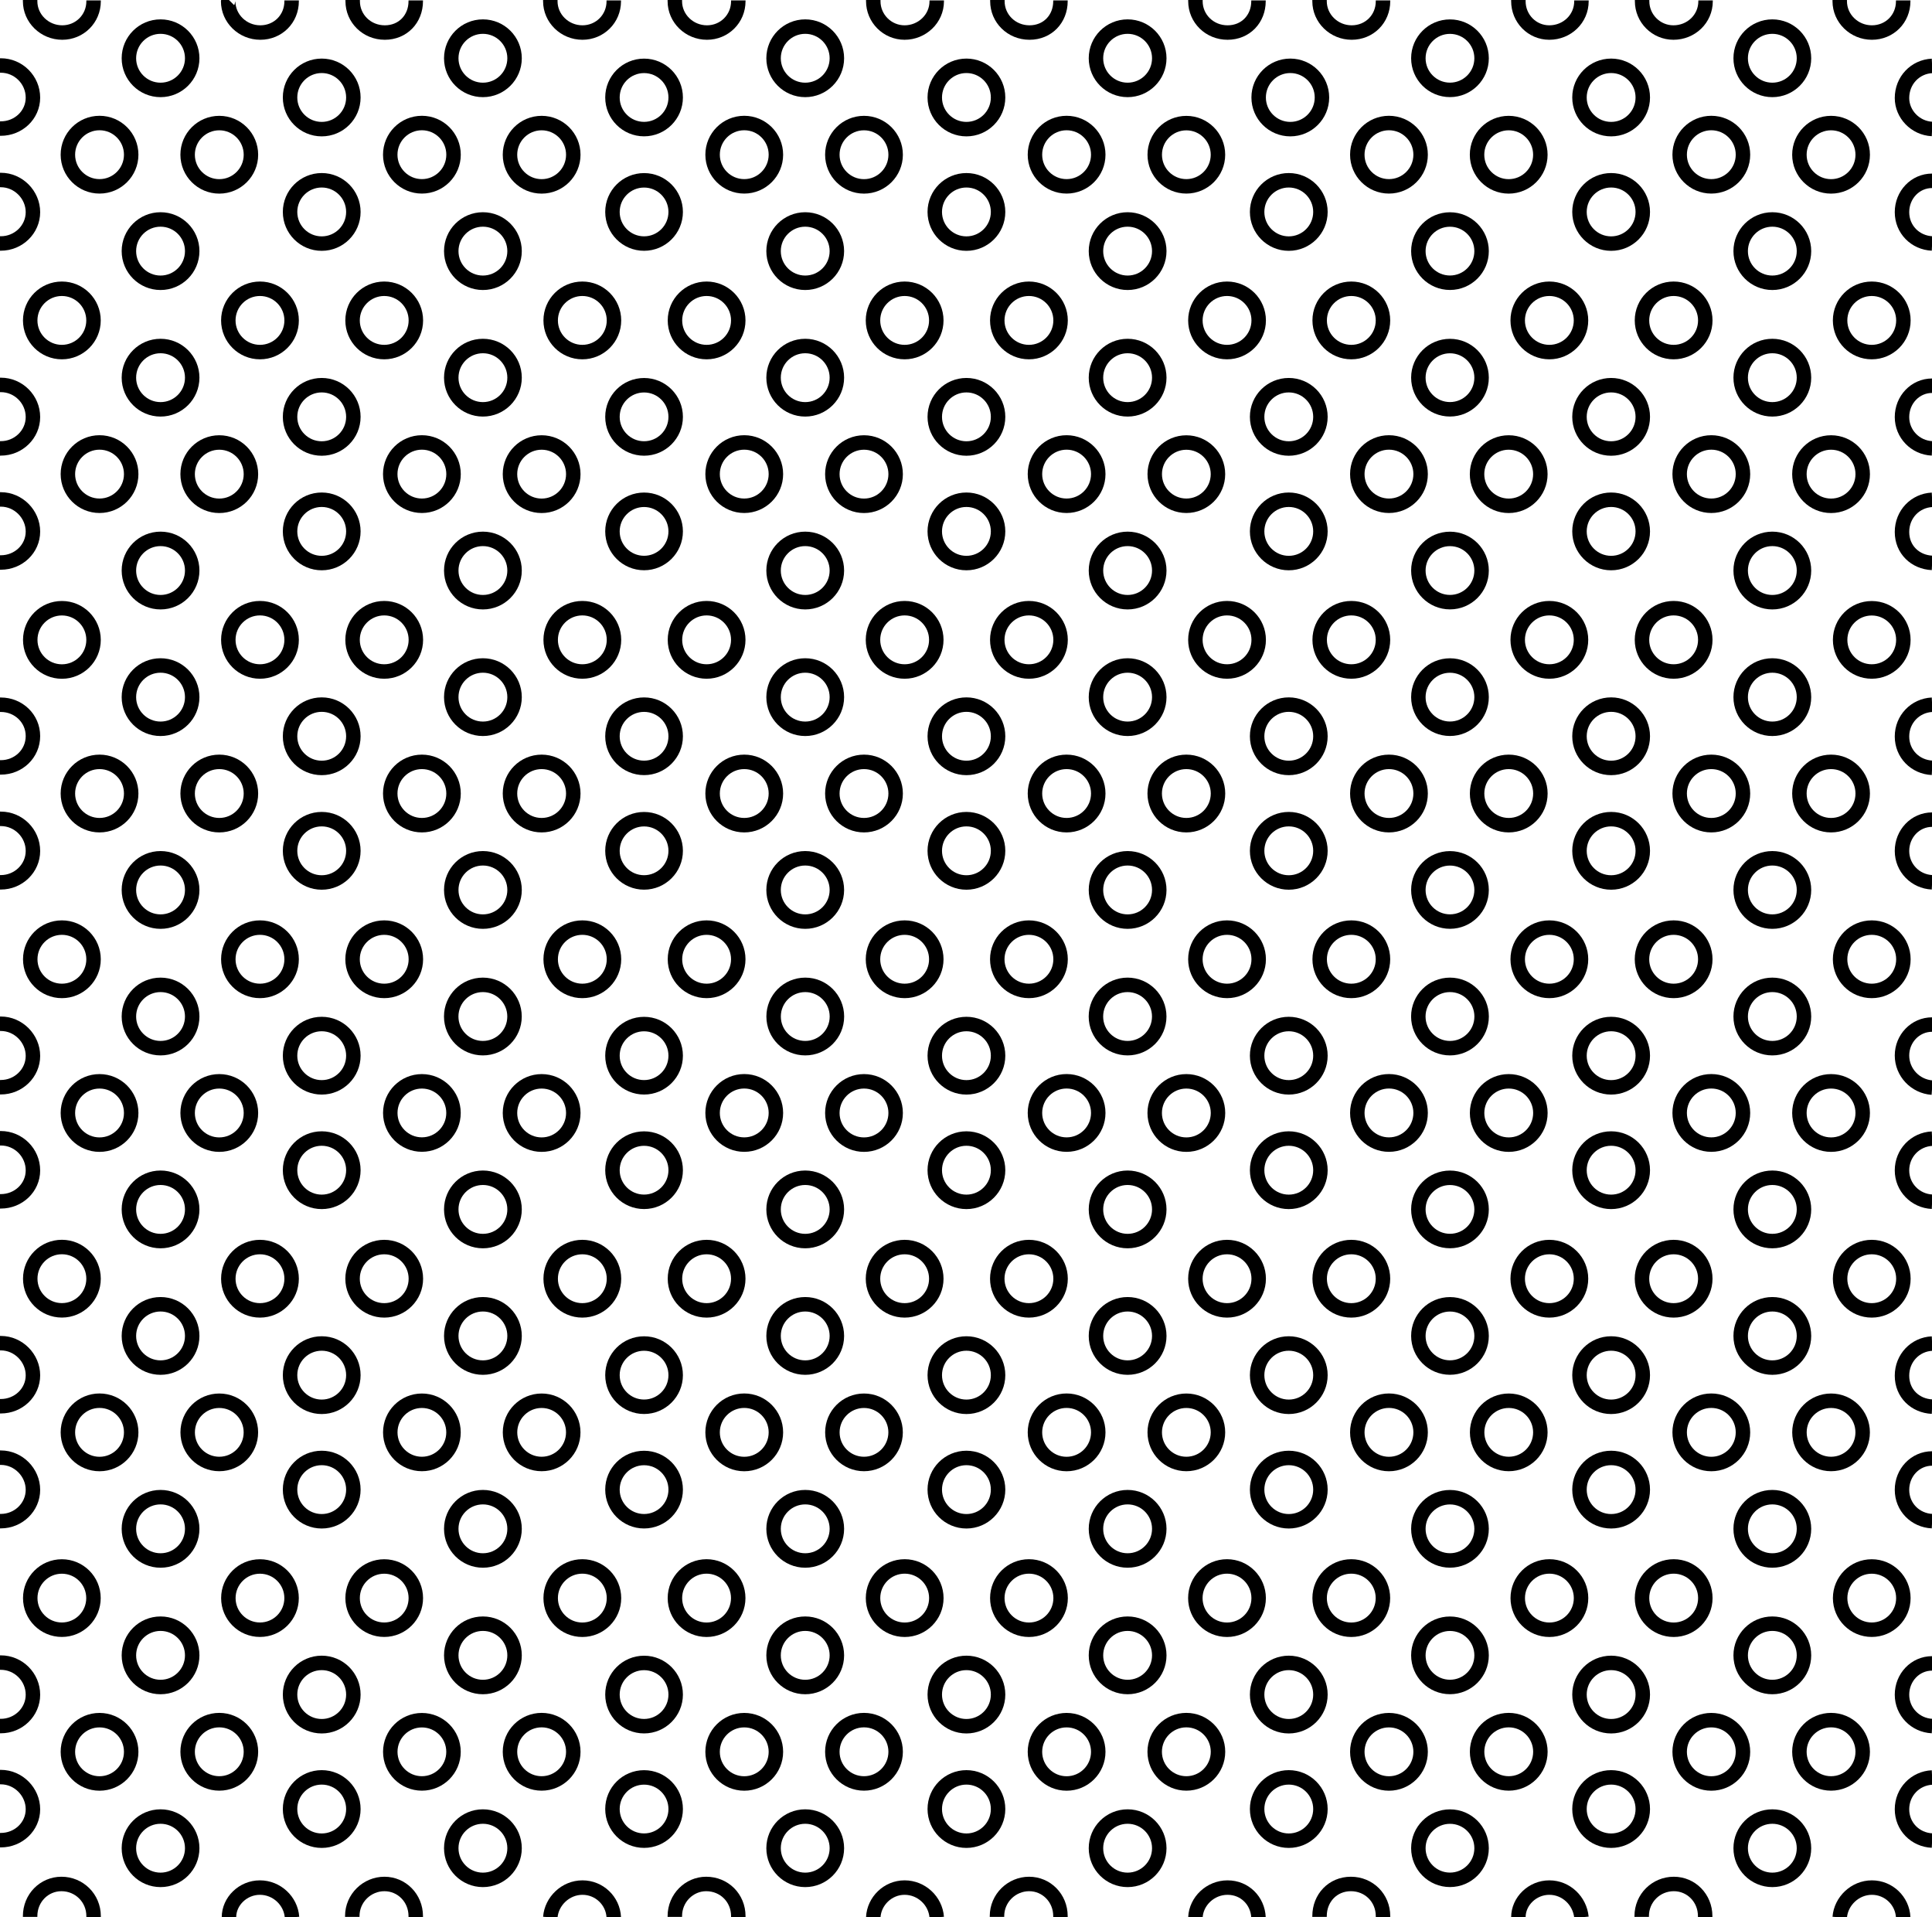 <?xml version="1.0"?>
<!-- Converted with SVG Converter - Version 0.9.5 (Compiled Fri Feb 21 09:53:38 2020) - Copyright (C) 2011 Nokia -->
<svg xmlns="http://www.w3.org/2000/svg" xmlns:xlink="http://www.w3.org/1999/xlink" height="47.721" width="48.097" baseProfile="tiny">
 <defs>
  <path id="a" d="M0 0h48.1v47.72H0z"/>
 </defs>
 <circle fill="none" stroke="#000" cx="6.472" r=".787" cy="39.775" stroke-width=".36"/>
 <path fill="none" stroke="#000" d="M5.7 47.72c0-.4.35-.74.77-.74s.77.33.8.74" stroke-width=".36"/>
 <circle fill="none" stroke="#000" cx="1.54" r=".787" cy="39.775" stroke-width=".36"/>
 <path fill="none" stroke="#000" d="M2.33 47.72s0-.02 0-.03c0-.45-.36-.8-.8-.8-.43 0-.78.35-.78.8 0 0 0 0 0 .02" stroke-width=".36"/>
 <circle fill="none" stroke="#000" cx="3.997" r=".788" cy="41.2" stroke-width=".36"/>
 <circle fill="none" stroke="#000" cx="8.009" r=".788" cy="42.176" stroke-width=".36"/>
 <circle fill="none" stroke="#000" cx="5.459" r=".788" cy="43.6" stroke-width=".36"/>
 <circle fill="none" stroke="#000" cx="2.478" r=".788" cy="43.601" stroke-width=".36"/>
 <path fill="none" stroke="#000" d="M0 42.96s0 0 .02 0c.44 0 .8-.35.8-.78 0-.44-.36-.8-.8-.8 0 0 0 0-.02 0M0 45.8s0 0 .02 0c.44 0 .8-.34.8-.77s-.36-.8-.8-.8c0 0 0 0-.02 0" stroke-width=".36"/>
 <circle fill="none" stroke="#000" cx="3.997" r=".788" cy="46" stroke-width=".36"/>
 <circle fill="none" stroke="#000" cx="8.009" r=".788" cy="45.025" stroke-width=".36"/>
 <circle fill="none" stroke="#000" cx="14.497" r=".788" cy="39.775" stroke-width=".36"/>
 <path fill="none" stroke="#000" d="M13.7 47.72c.03-.4.38-.74.8-.74.42 0 .76.33.78.74" stroke-width=".36"/>
 <circle fill="none" stroke="#000" cx="9.565" r=".787" cy="39.775" stroke-width=".36"/>
 <path fill="none" stroke="#000" d="M10.35 47.72s0-.02 0-.03c0-.45-.35-.8-.78-.8s-.8.35-.8.8c0 0 0 0 0 .02" stroke-width=".36"/>
 <circle fill="none" stroke="#000" cx="12.022" r=".788" cy="41.2" stroke-width=".36"/>
 <circle fill="none" stroke="#000" cx="16.034" r=".787" cy="42.176" stroke-width=".36"/>
 <circle fill="none" stroke="#000" cx="13.484" r=".788" cy="43.6" stroke-width=".36"/>
 <circle fill="none" stroke="#000" cx="10.503" r=".787" cy="43.601" stroke-width=".36"/>
 <circle fill="none" stroke="#000" cx="12.022" r=".788" cy="46" stroke-width=".36"/>
 <circle fill="none" stroke="#000" cx="16.034" r=".787" cy="45.025" stroke-width=".36"/>
 <circle fill="none" stroke="#000" cx="22.522" r=".788" cy="39.775" stroke-width=".36"/>
 <path fill="none" stroke="#000" d="M21.74 47.72c.02-.4.36-.74.78-.74s.77.33.8.74" stroke-width=".36"/>
 <circle fill="none" stroke="#000" cx="17.59" r=".788" cy="39.775" stroke-width=".36"/>
 <path fill="none" stroke="#000" d="M18.38 47.72s0-.02 0-.03c0-.45-.35-.8-.8-.8-.42 0-.78.35-.78.8 0 0 0 0 0 .02" stroke-width=".36"/>
 <circle fill="none" stroke="#000" cx="20.046" r=".788" cy="41.2" stroke-width=".36"/>
 <circle fill="none" stroke="#000" cx="24.059" r=".788" cy="42.176" stroke-width=".36"/>
 <circle fill="none" stroke="#000" cx="21.509" r=".788" cy="43.6" stroke-width=".36"/>
 <circle fill="none" stroke="#000" cx="18.528" r=".788" cy="43.601" stroke-width=".36"/>
 <circle fill="none" stroke="#000" cx="20.046" r=".788" cy="46" stroke-width=".36"/>
 <circle fill="none" stroke="#000" cx="24.059" r=".788" cy="45.025" stroke-width=".36"/>
 <circle fill="none" stroke="#000" cx="30.546" r=".788" cy="39.775" stroke-width=".36"/>
 <path fill="none" stroke="#000" d="M29.76 47.72c.02-.4.37-.74.8-.74s.75.33.77.74" stroke-width=".36"/>
 <circle fill="none" stroke="#000" cx="25.616" r=".788" cy="39.775" stroke-width=".36"/>
 <path fill="none" stroke="#000" d="M26.4 47.72s0-.02 0-.03c0-.45-.35-.8-.78-.8s-.8.35-.8.8c0 0 0 0 0 .02" stroke-width=".36"/>
 <circle fill="none" stroke="#000" cx="28.072" r=".788" cy="41.2" stroke-width=".36"/>
 <circle fill="none" stroke="#000" cx="32.084" r=".788" cy="42.176" stroke-width=".36"/>
 <circle fill="none" stroke="#000" cx="29.534" r=".788" cy="43.6" stroke-width=".36"/>
 <circle fill="none" stroke="#000" cx="26.553" r=".788" cy="43.601" stroke-width=".36"/>
 <circle fill="none" stroke="#000" cx="28.072" r=".788" cy="46" stroke-width=".36"/>
 <circle fill="none" stroke="#000" cx="32.084" r=".788" cy="45.025" stroke-width=".36"/>
 <circle fill="none" stroke="#000" cx="38.572" r=".788" cy="39.775" stroke-width=".36"/>
 <path fill="none" stroke="#000" d="M37.8 47.72c0-.4.35-.74.77-.74.42 0 .76.33.8.74" stroke-width=".36"/>
 <circle fill="none" stroke="#000" cx="33.64" r=".788" cy="39.775" stroke-width=".36"/>
 <path fill="none" stroke="#000" d="M34.43 47.72s0-.02 0-.03c0-.45-.35-.8-.8-.8s-.78.35-.78.8c0 0 0 0 0 .02" stroke-width=".36"/>
 <circle fill="none" stroke="#000" cx="36.097" r=".787" cy="41.2" stroke-width=".36"/>
 <circle fill="none" stroke="#000" cx="40.109" r=".788" cy="42.176" stroke-width=".36"/>
 <circle fill="none" stroke="#000" cx="37.56" r=".788" cy="43.6" stroke-width=".36"/>
 <circle fill="none" stroke="#000" cx="34.578" r=".788" cy="43.601" stroke-width=".36"/>
 <circle fill="none" stroke="#000" cx="36.097" r=".787" cy="46" stroke-width=".36"/>
 <circle fill="none" stroke="#000" cx="40.109" r=".788" cy="45.025" stroke-width=".36"/>
 <circle fill="none" stroke="#000" cx="46.597" r=".787" cy="39.775" stroke-width=".36"/>
 <path fill="none" stroke="#000" d="M45.8 47.72c.03-.4.38-.74.8-.74s.76.33.78.74" stroke-width=".36"/>
 <circle fill="none" stroke="#000" cx="41.666" r=".788" cy="39.775" stroke-width=".36"/>
 <path fill="none" stroke="#000" d="M42.45 47.72s0-.02 0-.03c0-.45-.35-.8-.78-.8-.44 0-.8.35-.8.8 0 0 0 0 0 .02" stroke-width=".36"/>
 <circle fill="none" stroke="#000" cx="44.122" r=".788" cy="41.2" stroke-width=".36"/>
 <path fill="none" stroke="#000" d="M48.1 41.4c-.42 0-.75.35-.75.78 0 .42.33.76.75.78" stroke-width=".36"/>
 <circle fill="none" stroke="#000" cx="45.584" r=".788" cy="43.6" stroke-width=".36"/>
 <circle fill="none" stroke="#000" cx="42.603" r=".788" cy="43.601" stroke-width=".36"/>
 <circle fill="none" stroke="#000" cx="44.122" r=".788" cy="46" stroke-width=".36"/>
 <path fill="none" stroke="#000" d="M48.1 44.24c-.42.02-.75.36-.75.79s.33.76.75.78" stroke-width=".36"/>
 <circle fill="none" stroke="#000" cx="6.472" r=".788" cy="31.826" stroke-width=".36"/>
 <circle fill="none" stroke="#000" cx="1.541" r=".788" cy="31.825" stroke-width=".36"/>
 <circle fill="none" stroke="#000" cx="3.997" r=".788" cy="33.25" stroke-width=".36"/>
 <circle fill="none" stroke="#000" cx="8.009" r=".788" cy="34.226" stroke-width=".36"/>
 <circle fill="none" stroke="#000" cx="5.459" r=".787" cy="35.65" stroke-width=".36"/>
 <circle fill="none" stroke="#000" cx="2.478" r=".788" cy="35.65" stroke-width=".36"/>
 <path fill="none" stroke="#000" d="M0 35s0 0 .02 0c.44 0 .8-.34.8-.77s-.36-.8-.8-.8c0 0 0 0-.02 0M0 37.86s0 0 .02 0c.44 0 .8-.35.8-.78s-.36-.8-.8-.8c0 0 0 0-.02 0" stroke-width=".36"/>
 <circle fill="none" stroke="#000" cx="3.997" r=".788" cy="38.051" stroke-width=".36"/>
 <circle fill="none" stroke="#000" cx="8.009" r=".788" cy="37.075" stroke-width=".36"/>
 <circle fill="none" stroke="#000" cx="14.497" r=".788" cy="31.826" stroke-width=".36"/>
 <circle fill="none" stroke="#000" cx="9.565" r=".788" cy="31.826" stroke-width=".36"/>
 <circle fill="none" stroke="#000" cx="12.022" r=".788" cy="33.25" stroke-width=".36"/>
 <circle fill="none" stroke="#000" cx="16.034" r=".787" cy="34.226" stroke-width=".36"/>
 <circle fill="none" stroke="#000" cx="13.484" r=".787" cy="35.65" stroke-width=".36"/>
 <circle fill="none" stroke="#000" cx="10.503" r=".787" cy="35.65" stroke-width=".36"/>
 <circle fill="none" stroke="#000" cx="12.022" r=".788" cy="38.051" stroke-width=".36"/>
 <circle fill="none" stroke="#000" cx="16.034" r=".787" cy="37.075" stroke-width=".36"/>
 <circle fill="none" stroke="#000" cx="22.521" r=".788" cy="31.826" stroke-width=".36"/>
 <circle fill="none" stroke="#000" cx="17.591" r=".788" cy="31.826" stroke-width=".36"/>
 <circle fill="none" stroke="#000" cx="20.046" r=".788" cy="33.25" stroke-width=".36"/>
 <circle fill="none" stroke="#000" cx="24.059" r=".788" cy="34.226" stroke-width=".36"/>
 <circle fill="none" stroke="#000" cx="21.509" r=".787" cy="35.65" stroke-width=".36"/>
 <circle fill="none" stroke="#000" cx="18.528" r=".788" cy="35.65" stroke-width=".36"/>
 <circle fill="none" stroke="#000" cx="20.046" r=".788" cy="38.051" stroke-width=".36"/>
 <circle fill="none" stroke="#000" cx="24.059" r=".788" cy="37.075" stroke-width=".36"/>
 <circle fill="none" stroke="#000" cx="30.547" r=".788" cy="31.826" stroke-width=".36"/>
 <circle fill="none" stroke="#000" cx="25.615" r=".788" cy="31.826" stroke-width=".36"/>
 <circle fill="none" stroke="#000" cx="28.072" r=".788" cy="33.25" stroke-width=".36"/>
 <circle fill="none" stroke="#000" cx="32.084" r=".788" cy="34.226" stroke-width=".36"/>
 <circle fill="none" stroke="#000" cx="29.534" r=".787" cy="35.65" stroke-width=".36"/>
 <circle fill="none" stroke="#000" cx="26.553" r=".788" cy="35.65" stroke-width=".36"/>
 <circle fill="none" stroke="#000" cx="28.072" r=".788" cy="38.051" stroke-width=".36"/>
 <circle fill="none" stroke="#000" cx="32.084" r=".788" cy="37.075" stroke-width=".36"/>
 <circle fill="none" stroke="#000" cx="38.571" r=".788" cy="31.826" stroke-width=".36"/>
 <circle fill="none" stroke="#000" cx="33.641" r=".788" cy="31.826" stroke-width=".36"/>
 <circle fill="none" stroke="#000" cx="36.097" r=".787" cy="33.25" stroke-width=".36"/>
 <circle fill="none" stroke="#000" cx="40.109" r=".788" cy="34.226" stroke-width=".36"/>
 <circle fill="none" stroke="#000" cx="37.56" r=".787" cy="35.65" stroke-width=".36"/>
 <circle fill="none" stroke="#000" cx="34.578" r=".788" cy="35.65" stroke-width=".36"/>
 <circle fill="none" stroke="#000" cx="36.097" r=".787" cy="38.051" stroke-width=".36"/>
 <circle fill="none" stroke="#000" cx="40.109" r=".788" cy="37.075" stroke-width=".36"/>
 <circle fill="none" stroke="#000" cx="46.597" r=".788" cy="31.826" stroke-width=".36"/>
 <circle fill="none" stroke="#000" cx="41.665" r=".788" cy="31.826" stroke-width=".36"/>
 <circle fill="none" stroke="#000" cx="44.122" r=".788" cy="33.25" stroke-width=".36"/>
 <path fill="none" stroke="#000" d="M48.1 33.44c-.42.02-.75.36-.75.8s.33.75.75.77" stroke-width=".36"/>
 <circle fill="none" stroke="#000" cx="45.584" r=".787" cy="35.65" stroke-width=".36"/>
 <circle fill="none" stroke="#000" cx="42.603" r=".788" cy="35.65" stroke-width=".36"/>
 <circle fill="none" stroke="#000" cx="44.122" r=".788" cy="38.051" stroke-width=".36"/>
 <path fill="none" stroke="#000" d="M48.1 36.3c-.42 0-.75.35-.75.78s.33.76.75.78" stroke-width=".36"/>
 <circle fill="none" stroke="#000" cx="6.472" r=".788" cy="23.875" stroke-width=".36"/>
 <circle fill="none" stroke="#000" cx="1.541" r=".788" cy="23.875" stroke-width=".36"/>
 <circle fill="none" stroke="#000" cx="3.997" r=".788" cy="25.3" stroke-width=".36"/>
 <circle fill="none" stroke="#000" cx="8.009" r=".788" cy="26.275" stroke-width=".36"/>
 <circle fill="none" stroke="#000" cx="5.459" r=".788" cy="27.701" stroke-width=".36"/>
 <circle fill="none" stroke="#000" cx="2.478" r=".788" cy="27.701" stroke-width=".36"/>
 <path fill="none" stroke="#000" d="M0 27.06s0 0 .02 0c.44 0 .8-.35.8-.78s-.36-.8-.8-.8c0 0 0 0-.02 0M0 29.9s0 0 .02 0c.44 0 .8-.34.8-.77 0-.44-.36-.8-.8-.8 0 0 0 0-.02 0" stroke-width=".36"/>
 <circle fill="none" stroke="#000" cx="3.997" r=".788" cy="30.101" stroke-width=".36"/>
 <circle fill="none" stroke="#000" cx="8.009" r=".788" cy="29.125" stroke-width=".36"/>
 <circle fill="none" stroke="#000" cx="14.497" r=".788" cy="23.875" stroke-width=".36"/>
 <circle fill="none" stroke="#000" cx="9.565" r=".788" cy="23.875" stroke-width=".36"/>
 <circle fill="none" stroke="#000" cx="12.021" r=".788" cy="25.3" stroke-width=".36"/>
 <circle fill="none" stroke="#000" cx="16.034" r=".787" cy="26.275" stroke-width=".36"/>
 <circle fill="none" stroke="#000" cx="13.484" r=".788" cy="27.701" stroke-width=".36"/>
 <circle fill="none" stroke="#000" cx="10.503" r=".787" cy="27.7" stroke-width=".36"/>
 <circle fill="none" stroke="#000" cx="12.022" r=".788" cy="30.101" stroke-width=".36"/>
 <circle fill="none" stroke="#000" cx="16.034" r=".787" cy="29.125" stroke-width=".36"/>
 <circle fill="none" stroke="#000" cx="22.521" r=".788" cy="23.875" stroke-width=".36"/>
 <circle fill="none" stroke="#000" cx="17.591" r=".788" cy="23.875" stroke-width=".36"/>
 <circle fill="none" stroke="#000" cx="20.047" r=".788" cy="25.3" stroke-width=".36"/>
 <circle fill="none" stroke="#000" cx="24.059" r=".788" cy="26.275" stroke-width=".36"/>
 <circle fill="none" stroke="#000" cx="21.509" r=".788" cy="27.701" stroke-width=".36"/>
 <circle fill="none" stroke="#000" cx="18.528" r=".788" cy="27.7" stroke-width=".36"/>
 <circle fill="none" stroke="#000" cx="20.046" r=".788" cy="30.101" stroke-width=".36"/>
 <circle fill="none" stroke="#000" cx="24.059" r=".788" cy="29.125" stroke-width=".36"/>
 <circle fill="none" stroke="#000" cx="30.547" r=".788" cy="23.875" stroke-width=".36"/>
 <circle fill="none" stroke="#000" cx="25.615" r=".788" cy="23.875" stroke-width=".36"/>
 <circle fill="none" stroke="#000" cx="28.071" r=".788" cy="25.3" stroke-width=".36"/>
 <circle fill="none" stroke="#000" cx="32.084" r=".788" cy="26.275" stroke-width=".36"/>
 <circle fill="none" stroke="#000" cx="29.534" r=".788" cy="27.701" stroke-width=".36"/>
 <circle fill="none" stroke="#000" cx="26.553" r=".788" cy="27.7" stroke-width=".36"/>
 <circle fill="none" stroke="#000" cx="28.072" r=".788" cy="30.101" stroke-width=".36"/>
 <circle fill="none" stroke="#000" cx="32.084" r=".788" cy="29.125" stroke-width=".36"/>
 <circle fill="none" stroke="#000" cx="38.571" r=".788" cy="23.875" stroke-width=".36"/>
 <circle fill="none" stroke="#000" cx="33.641" r=".788" cy="23.875" stroke-width=".36"/>
 <circle fill="none" stroke="#000" cx="36.097" r=".788" cy="25.3" stroke-width=".36"/>
 <circle fill="none" stroke="#000" cx="40.109" r=".788" cy="26.275" stroke-width=".36"/>
 <circle fill="none" stroke="#000" cx="37.56" r=".788" cy="27.701" stroke-width=".36"/>
 <circle fill="none" stroke="#000" cx="34.578" r=".788" cy="27.7" stroke-width=".36"/>
 <circle fill="none" stroke="#000" cx="36.097" r=".787" cy="30.101" stroke-width=".36"/>
 <circle fill="none" stroke="#000" cx="40.109" r=".788" cy="29.125" stroke-width=".36"/>
 <circle fill="none" stroke="#000" cx="46.597" r=".788" cy="23.875" stroke-width=".36"/>
 <circle fill="none" stroke="#000" cx="41.665" r=".788" cy="23.875" stroke-width=".36"/>
 <circle fill="none" stroke="#000" cx="44.122" r=".788" cy="25.3" stroke-width=".36"/>
 <path fill="none" stroke="#000" d="M48.1 25.5c-.42 0-.75.35-.75.77s.33.77.75.8" stroke-width=".36"/>
 <circle fill="none" stroke="#000" cx="45.584" r=".788" cy="27.701" stroke-width=".36"/>
 <circle fill="none" stroke="#000" cx="42.603" r=".788" cy="27.7" stroke-width=".36"/>
 <circle fill="none" stroke="#000" cx="44.122" r=".788" cy="30.101" stroke-width=".36"/>
 <path fill="none" stroke="#000" d="M48.1 28.34c-.42.02-.75.36-.75.79 0 .42.33.76.75.78" stroke-width=".36"/>
 <circle fill="none" stroke="#000" cx="6.472" r=".788" cy="15.925" stroke-width=".36"/>
 <circle fill="none" stroke="#000" cx="1.541" r=".788" cy="15.926" stroke-width=".36"/>
 <circle fill="none" stroke="#000" cx="3.997" r=".788" cy="17.351" stroke-width=".36"/>
 <circle fill="none" stroke="#000" cx="8.009" r=".788" cy="18.325" stroke-width=".36"/>
 <circle fill="none" stroke="#000" cx="5.459" r=".788" cy="19.75" stroke-width=".36"/>
 <circle fill="none" stroke="#000" cx="2.478" r=".788" cy="19.75" stroke-width=".36"/>
 <path fill="none" stroke="#000" d="M0 19.1s0 0 .02 0c.44 0 .8-.34.8-.78s-.36-.78-.8-.78c0 0 0 0-.02 0M0 21.96s0 0 .02 0c.44 0 .8-.35.8-.78 0-.44-.36-.8-.8-.8 0 0 0 0-.02 0" stroke-width=".36"/>
 <circle fill="none" stroke="#000" cx="3.997" r=".788" cy="22.15" stroke-width=".36"/>
 <circle fill="none" stroke="#000" cx="8.009" r=".788" cy="21.176" stroke-width=".36"/>
 <circle fill="none" stroke="#000" cx="14.497" r=".788" cy="15.925" stroke-width=".36"/>
 <circle fill="none" stroke="#000" cx="9.565" r=".788" cy="15.925" stroke-width=".36"/>
 <circle fill="none" stroke="#000" cx="12.022" r=".788" cy="17.351" stroke-width=".36"/>
 <circle fill="none" stroke="#000" cx="16.034" r=".787" cy="18.325" stroke-width=".36"/>
 <circle fill="none" stroke="#000" cx="13.484" r=".788" cy="19.75" stroke-width=".36"/>
 <circle fill="none" stroke="#000" cx="10.503" r=".788" cy="19.75" stroke-width=".36"/>
 <circle fill="none" stroke="#000" cx="12.022" r=".788" cy="22.15" stroke-width=".36"/>
 <circle fill="none" stroke="#000" cx="16.034" r=".787" cy="21.176" stroke-width=".36"/>
 <circle fill="none" stroke="#000" cx="22.521" r=".788" cy="15.925" stroke-width=".36"/>
 <circle fill="none" stroke="#000" cx="17.591" r=".788" cy="15.925" stroke-width=".36"/>
 <circle fill="none" stroke="#000" cx="20.046" r=".788" cy="17.351" stroke-width=".36"/>
 <circle fill="none" stroke="#000" cx="24.059" r=".788" cy="18.325" stroke-width=".36"/>
 <circle fill="none" stroke="#000" cx="21.509" r=".788" cy="19.75" stroke-width=".36"/>
 <circle fill="none" stroke="#000" cx="18.528" r=".788" cy="19.75" stroke-width=".36"/>
 <circle fill="none" stroke="#000" cx="20.046" r=".788" cy="22.15" stroke-width=".36"/>
 <circle fill="none" stroke="#000" cx="24.059" r=".788" cy="21.176" stroke-width=".36"/>
 <circle fill="none" stroke="#000" cx="30.547" r=".788" cy="15.925" stroke-width=".36"/>
 <circle fill="none" stroke="#000" cx="25.615" r=".788" cy="15.925" stroke-width=".36"/>
 <circle fill="none" stroke="#000" cx="28.072" r=".788" cy="17.351" stroke-width=".36"/>
 <circle fill="none" stroke="#000" cx="32.084" r=".788" cy="18.325" stroke-width=".36"/>
 <circle fill="none" stroke="#000" cx="29.534" r=".788" cy="19.75" stroke-width=".36"/>
 <circle fill="none" stroke="#000" cx="26.553" r=".788" cy="19.75" stroke-width=".36"/>
 <circle fill="none" stroke="#000" cx="28.072" r=".788" cy="22.15" stroke-width=".36"/>
 <circle fill="none" stroke="#000" cx="32.084" r=".788" cy="21.176" stroke-width=".36"/>
 <circle fill="none" stroke="#000" cx="38.571" r=".788" cy="15.925" stroke-width=".36"/>
 <circle fill="none" stroke="#000" cx="33.641" r=".788" cy="15.925" stroke-width=".36"/>
 <circle fill="none" stroke="#000" cx="36.097" r=".787" cy="17.351" stroke-width=".36"/>
 <circle fill="none" stroke="#000" cx="40.109" r=".788" cy="18.325" stroke-width=".36"/>
 <circle fill="none" stroke="#000" cx="37.56" r=".788" cy="19.75" stroke-width=".36"/>
 <circle fill="none" stroke="#000" cx="34.578" r=".788" cy="19.75" stroke-width=".36"/>
 <circle fill="none" stroke="#000" cx="36.097" r=".787" cy="22.15" stroke-width=".36"/>
 <circle fill="none" stroke="#000" cx="40.109" r=".788" cy="21.176" stroke-width=".36"/>
 <circle fill="none" stroke="#000" cx="46.597" r=".787" cy="15.926" stroke-width=".36"/>
 <circle fill="none" stroke="#000" cx="41.665" r=".788" cy="15.925" stroke-width=".36"/>
 <circle fill="none" stroke="#000" cx="44.122" r=".788" cy="17.351" stroke-width=".36"/>
 <path fill="none" stroke="#000" d="M48.1 17.54c-.42.02-.75.36-.75.79s.33.76.75.78" stroke-width=".36"/>
 <circle fill="none" stroke="#000" cx="45.584" r=".788" cy="19.75" stroke-width=".36"/>
 <circle fill="none" stroke="#000" cx="42.603" r=".788" cy="19.75" stroke-width=".36"/>
 <circle fill="none" stroke="#000" cx="44.122" r=".788" cy="22.15" stroke-width=".36"/>
 <path fill="none" stroke="#000" d="M48.1 20.4c-.42 0-.75.35-.75.78 0 .42.33.76.75.78" stroke-width=".36"/>
 <circle fill="none" stroke="#000" cx="6.472" r=".788" cy="7.975" stroke-width=".36"/>
 <circle fill="none" stroke="#000" cx="1.54" r=".788" cy="7.975" stroke-width=".36"/>
 <circle fill="none" stroke="#000" cx="3.997" r=".788" cy="9.4" stroke-width=".36"/>
 <circle fill="none" stroke="#000" cx="8.009" r=".788" cy="10.375" stroke-width=".36"/>
 <circle fill="none" stroke="#000" cx="5.459" r=".788" cy="11.801" stroke-width=".36"/>
 <circle fill="none" stroke="#000" cx="2.478" r=".788" cy="11.8" stroke-width=".36"/>
 <path fill="none" stroke="#000" d="M0 11.16s0 0 .02 0c.44 0 .8-.35.8-.78 0-.44-.36-.8-.8-.8 0 0 0 0-.02 0M0 14s0 0 .02 0c.44 0 .8-.34.8-.77s-.36-.8-.8-.8c0 0 0 0-.02 0" stroke-width=".36"/>
 <circle fill="none" stroke="#000" cx="3.997" r=".788" cy="14.2" stroke-width=".36"/>
 <circle fill="none" stroke="#000" cx="8.009" r=".788" cy="13.226" stroke-width=".36"/>
 <circle fill="none" stroke="#000" cx="14.497" r=".788" cy="7.975" stroke-width=".36"/>
 <circle fill="none" stroke="#000" cx="9.565" r=".788" cy="7.975" stroke-width=".36"/>
 <circle fill="none" stroke="#000" cx="12.022" r=".788" cy="9.4" stroke-width=".36"/>
 <circle fill="none" stroke="#000" cx="16.034" r=".787" cy="10.375" stroke-width=".36"/>
 <circle fill="none" stroke="#000" cx="13.484" r=".788" cy="11.801" stroke-width=".36"/>
 <circle fill="none" stroke="#000" cx="10.503" r=".788" cy="11.8" stroke-width=".36"/>
 <circle fill="none" stroke="#000" cx="12.022" r=".788" cy="14.2" stroke-width=".36"/>
 <circle fill="none" stroke="#000" cx="16.034" r=".787" cy="13.226" stroke-width=".36"/>
 <circle fill="none" stroke="#000" cx="22.521" r=".788" cy="7.975" stroke-width=".36"/>
 <circle fill="none" stroke="#000" cx="17.591" r=".788" cy="7.975" stroke-width=".36"/>
 <circle fill="none" stroke="#000" cx="20.046" r=".788" cy="9.4" stroke-width=".36"/>
 <circle fill="none" stroke="#000" cx="24.059" r=".788" cy="10.375" stroke-width=".36"/>
 <circle fill="none" stroke="#000" cx="21.509" r=".788" cy="11.801" stroke-width=".36"/>
 <circle fill="none" stroke="#000" cx="18.528" r=".788" cy="11.8" stroke-width=".36"/>
 <circle fill="none" stroke="#000" cx="20.046" r=".788" cy="14.2" stroke-width=".36"/>
 <circle fill="none" stroke="#000" cx="24.059" r=".788" cy="13.226" stroke-width=".36"/>
 <circle fill="none" stroke="#000" cx="30.547" r=".788" cy="7.975" stroke-width=".36"/>
 <circle fill="none" stroke="#000" cx="25.615" r=".788" cy="7.975" stroke-width=".36"/>
 <circle fill="none" stroke="#000" cx="28.072" r=".788" cy="9.4" stroke-width=".36"/>
 <circle fill="none" stroke="#000" cx="32.084" r=".788" cy="10.375" stroke-width=".36"/>
 <circle fill="none" stroke="#000" cx="29.534" r=".787" cy="11.801" stroke-width=".36"/>
 <circle fill="none" stroke="#000" cx="26.553" r=".788" cy="11.8" stroke-width=".36"/>
 <circle fill="none" stroke="#000" cx="28.072" r=".788" cy="14.2" stroke-width=".36"/>
 <circle fill="none" stroke="#000" cx="32.084" r=".788" cy="13.226" stroke-width=".36"/>
 <circle fill="none" stroke="#000" cx="38.571" r=".788" cy="7.975" stroke-width=".36"/>
 <circle fill="none" stroke="#000" cx="33.641" r=".788" cy="7.975" stroke-width=".36"/>
 <circle fill="none" stroke="#000" cx="36.097" r=".787" cy="9.4" stroke-width=".36"/>
 <circle fill="none" stroke="#000" cx="40.109" r=".788" cy="10.375" stroke-width=".36"/>
 <circle fill="none" stroke="#000" cx="37.559" r=".788" cy="11.801" stroke-width=".36"/>
 <circle fill="none" stroke="#000" cx="34.578" r=".788" cy="11.8" stroke-width=".36"/>
 <circle fill="none" stroke="#000" cx="36.097" r=".787" cy="14.2" stroke-width=".36"/>
 <circle fill="none" stroke="#000" cx="40.109" r=".788" cy="13.226" stroke-width=".36"/>
 <circle fill="none" stroke="#000" cx="46.597" r=".788" cy="7.975" stroke-width=".36"/>
 <circle fill="none" stroke="#000" cx="41.665" r=".788" cy="7.975" stroke-width=".36"/>
 <circle fill="none" stroke="#000" cx="44.122" r=".788" cy="9.4" stroke-width=".36"/>
 <path fill="none" stroke="#000" d="M48.1 9.6c-.42 0-.75.35-.75.78 0 .42.33.76.75.78" stroke-width=".36"/>
 <circle fill="none" stroke="#000" cx="45.584" r=".788" cy="11.801" stroke-width=".36"/>
 <circle fill="none" stroke="#000" cx="42.603" r=".788" cy="11.8" stroke-width=".36"/>
 <circle fill="none" stroke="#000" cx="44.122" r=".788" cy="14.2" stroke-width=".36"/>
 <path fill="none" stroke="#000" d="M48.1 12.44c-.42.02-.75.36-.75.8s.33.75.75.77M5.7 0s-.02.02-.02.03c0 .43.36.78.8.78s.78-.34.78-.78c0 0 0 0 0-.02M.75 0s0 .02 0 .03c0 .43.36.78.8.78.43 0 .78-.34.78-.78 0 0 0 0 0-.02" stroke-width=".36"/>
 <circle fill="none" stroke="#000" cx="3.997" r=".788" cy="1.45" stroke-width=".36"/>
 <circle fill="none" stroke="#000" cx="8.009" r=".788" cy="2.426" stroke-width=".36"/>
 <circle fill="none" stroke="#000" cx="5.459" r=".788" cy="3.851" stroke-width=".36"/>
 <circle fill="none" stroke="#000" cx="2.478" r=".788" cy="3.85" stroke-width=".36"/>
 <path fill="none" stroke="#000" d="M0 3.2s0 0 .02 0c.44 0 .8-.34.8-.77 0-.44-.36-.8-.8-.8 0 0 0 0-.02 0M0 6.06s0 0 .02 0c.44 0 .8-.35.8-.78s-.36-.8-.8-.8c0 0 0 0-.02 0" stroke-width=".36"/>
 <circle fill="none" stroke="#000" cx="3.997" r=".788" cy="6.25" stroke-width=".36"/>
 <circle fill="none" stroke="#000" cx="8.009" r=".788" cy="5.275" stroke-width=".36"/>
 <path fill="none" stroke="#000" d="M13.7 0s0 .02 0 .03c0 .43.36.78.8.78.43 0 .78-.34.78-.78 0 0 0 0 0-.02M8.78 0s0 .02 0 .03c0 .43.35.78.8.78s.77-.34.77-.78c0 0 0 0 0-.02" stroke-width=".36"/>
 <circle fill="none" stroke="#000" cx="12.022" r=".788" cy="1.45" stroke-width=".36"/>
 <circle fill="none" stroke="#000" cx="16.034" r=".787" cy="2.426" stroke-width=".36"/>
 <circle fill="none" stroke="#000" cx="13.484" r=".788" cy="3.851" stroke-width=".36"/>
 <circle fill="none" stroke="#000" cx="10.503" r=".788" cy="3.85" stroke-width=".36"/>
 <circle fill="none" stroke="#000" cx="12.022" r=".788" cy="6.25" stroke-width=".36"/>
 <circle fill="none" stroke="#000" cx="16.034" r=".787" cy="5.275" stroke-width=".36"/>
 <path fill="none" stroke="#000" d="M21.74 0s0 .02 0 .03c0 .43.35.78.78.78s.8-.34.8-.78c0 0 0 0 0-.02M16.8 0s0 .02 0 .03c0 .43.36.78.8.78.43 0 .78-.34.78-.78 0 0 0 0 0-.02" stroke-width=".36"/>
 <circle fill="none" stroke="#000" cx="20.046" r=".788" cy="1.45" stroke-width=".36"/>
 <circle fill="none" stroke="#000" cx="24.059" r=".788" cy="2.426" stroke-width=".36"/>
 <circle fill="none" stroke="#000" cx="21.509" r=".788" cy="3.851" stroke-width=".36"/>
 <circle fill="none" stroke="#000" cx="18.528" r=".788" cy="3.85" stroke-width=".36"/>
 <circle fill="none" stroke="#000" cx="20.046" r=".788" cy="6.25" stroke-width=".36"/>
 <circle fill="none" stroke="#000" cx="24.059" r=".788" cy="5.275" stroke-width=".36"/>
 <path fill="none" stroke="#000" d="M29.76 0s0 .02 0 .03c0 .43.35.78.8.78s.77-.34.77-.78c0 0 0 0 0-.02M24.83 0s0 .02 0 .03c0 .43.35.78.8.78s.77-.34.77-.78c0 0 0 0 0-.02" stroke-width=".36"/>
 <circle fill="none" stroke="#000" cx="28.072" r=".788" cy="1.45" stroke-width=".36"/>
 <circle fill="none" stroke="#000" cx="29.534" r=".787" cy="3.851" stroke-width=".36"/>
 <circle fill="none" stroke="#000" cx="26.553" r=".788" cy="3.85" stroke-width=".36"/>
 <circle fill="none" stroke="#000" cx="28.072" r=".788" cy="6.25" stroke-width=".36"/>
 <circle fill="none" stroke="#000" cx="32.084" r=".788" cy="5.275" stroke-width=".36"/>
 <path fill="none" stroke="#000" d="M37.8 0s0 .02 0 .03c0 .43.34.78.77.78.44 0 .8-.34.8-.78 0 0 0 0 0-.02M32.85 0s0 .02 0 .03c0 .43.36.78.8.78s.78-.34.78-.78c0 0 0 0 0-.02" stroke-width=".36"/>
 <circle fill="none" stroke="#000" cx="36.097" r=".787" cy="1.45" stroke-width=".36"/>
 <circle fill="none" stroke="#000" cx="40.109" r=".788" cy="2.426" stroke-width=".36"/>
 <circle fill="none" stroke="#000" cx="37.559" r=".788" cy="3.851" stroke-width=".36"/>
 <circle fill="none" stroke="#000" cx="34.578" r=".788" cy="3.85" stroke-width=".36"/>
 <circle fill="none" stroke="#000" cx="32.122" r=".788" cy="2.426" stroke-width=".36"/>
 <circle fill="none" stroke="#000" cx="36.097" r=".787" cy="6.25" stroke-width=".36"/>
 <circle fill="none" stroke="#000" cx="40.109" r=".788" cy="5.275" stroke-width=".36"/>
 <path fill="none" stroke="#000" d="M45.8 0s0 .02 0 .03c0 .43.36.78.8.78s.78-.34.78-.78c0 0 0 0 0-.02M40.88 0s0 .02 0 .03c0 .43.35.78.78.78.44 0 .8-.34.8-.78 0 0 0 0 0-.02" stroke-width=".36"/>
 <circle fill="none" stroke="#000" cx="44.122" r=".788" cy="1.45" stroke-width=".36"/>
 <path fill="none" stroke="#000" d="M48.1 1.64c-.42.02-.75.36-.75.8 0 .4.33.75.75.77" stroke-width=".36"/>
 <circle fill="none" stroke="#000" cx="45.584" r=".788" cy="3.851" stroke-width=".36"/>
 <circle fill="none" stroke="#000" cx="42.603" r=".788" cy="3.85" stroke-width=".36"/>
 <circle fill="none" stroke="#000" cx="44.122" r=".788" cy="6.25" stroke-width=".36"/>
 <path fill="none" stroke="#000" d="M48.1 4.5c-.42 0-.75.35-.75.78s.33.76.75.78M42.45 47.72M40.88 47.72" stroke-width=".36"/>
</svg>

